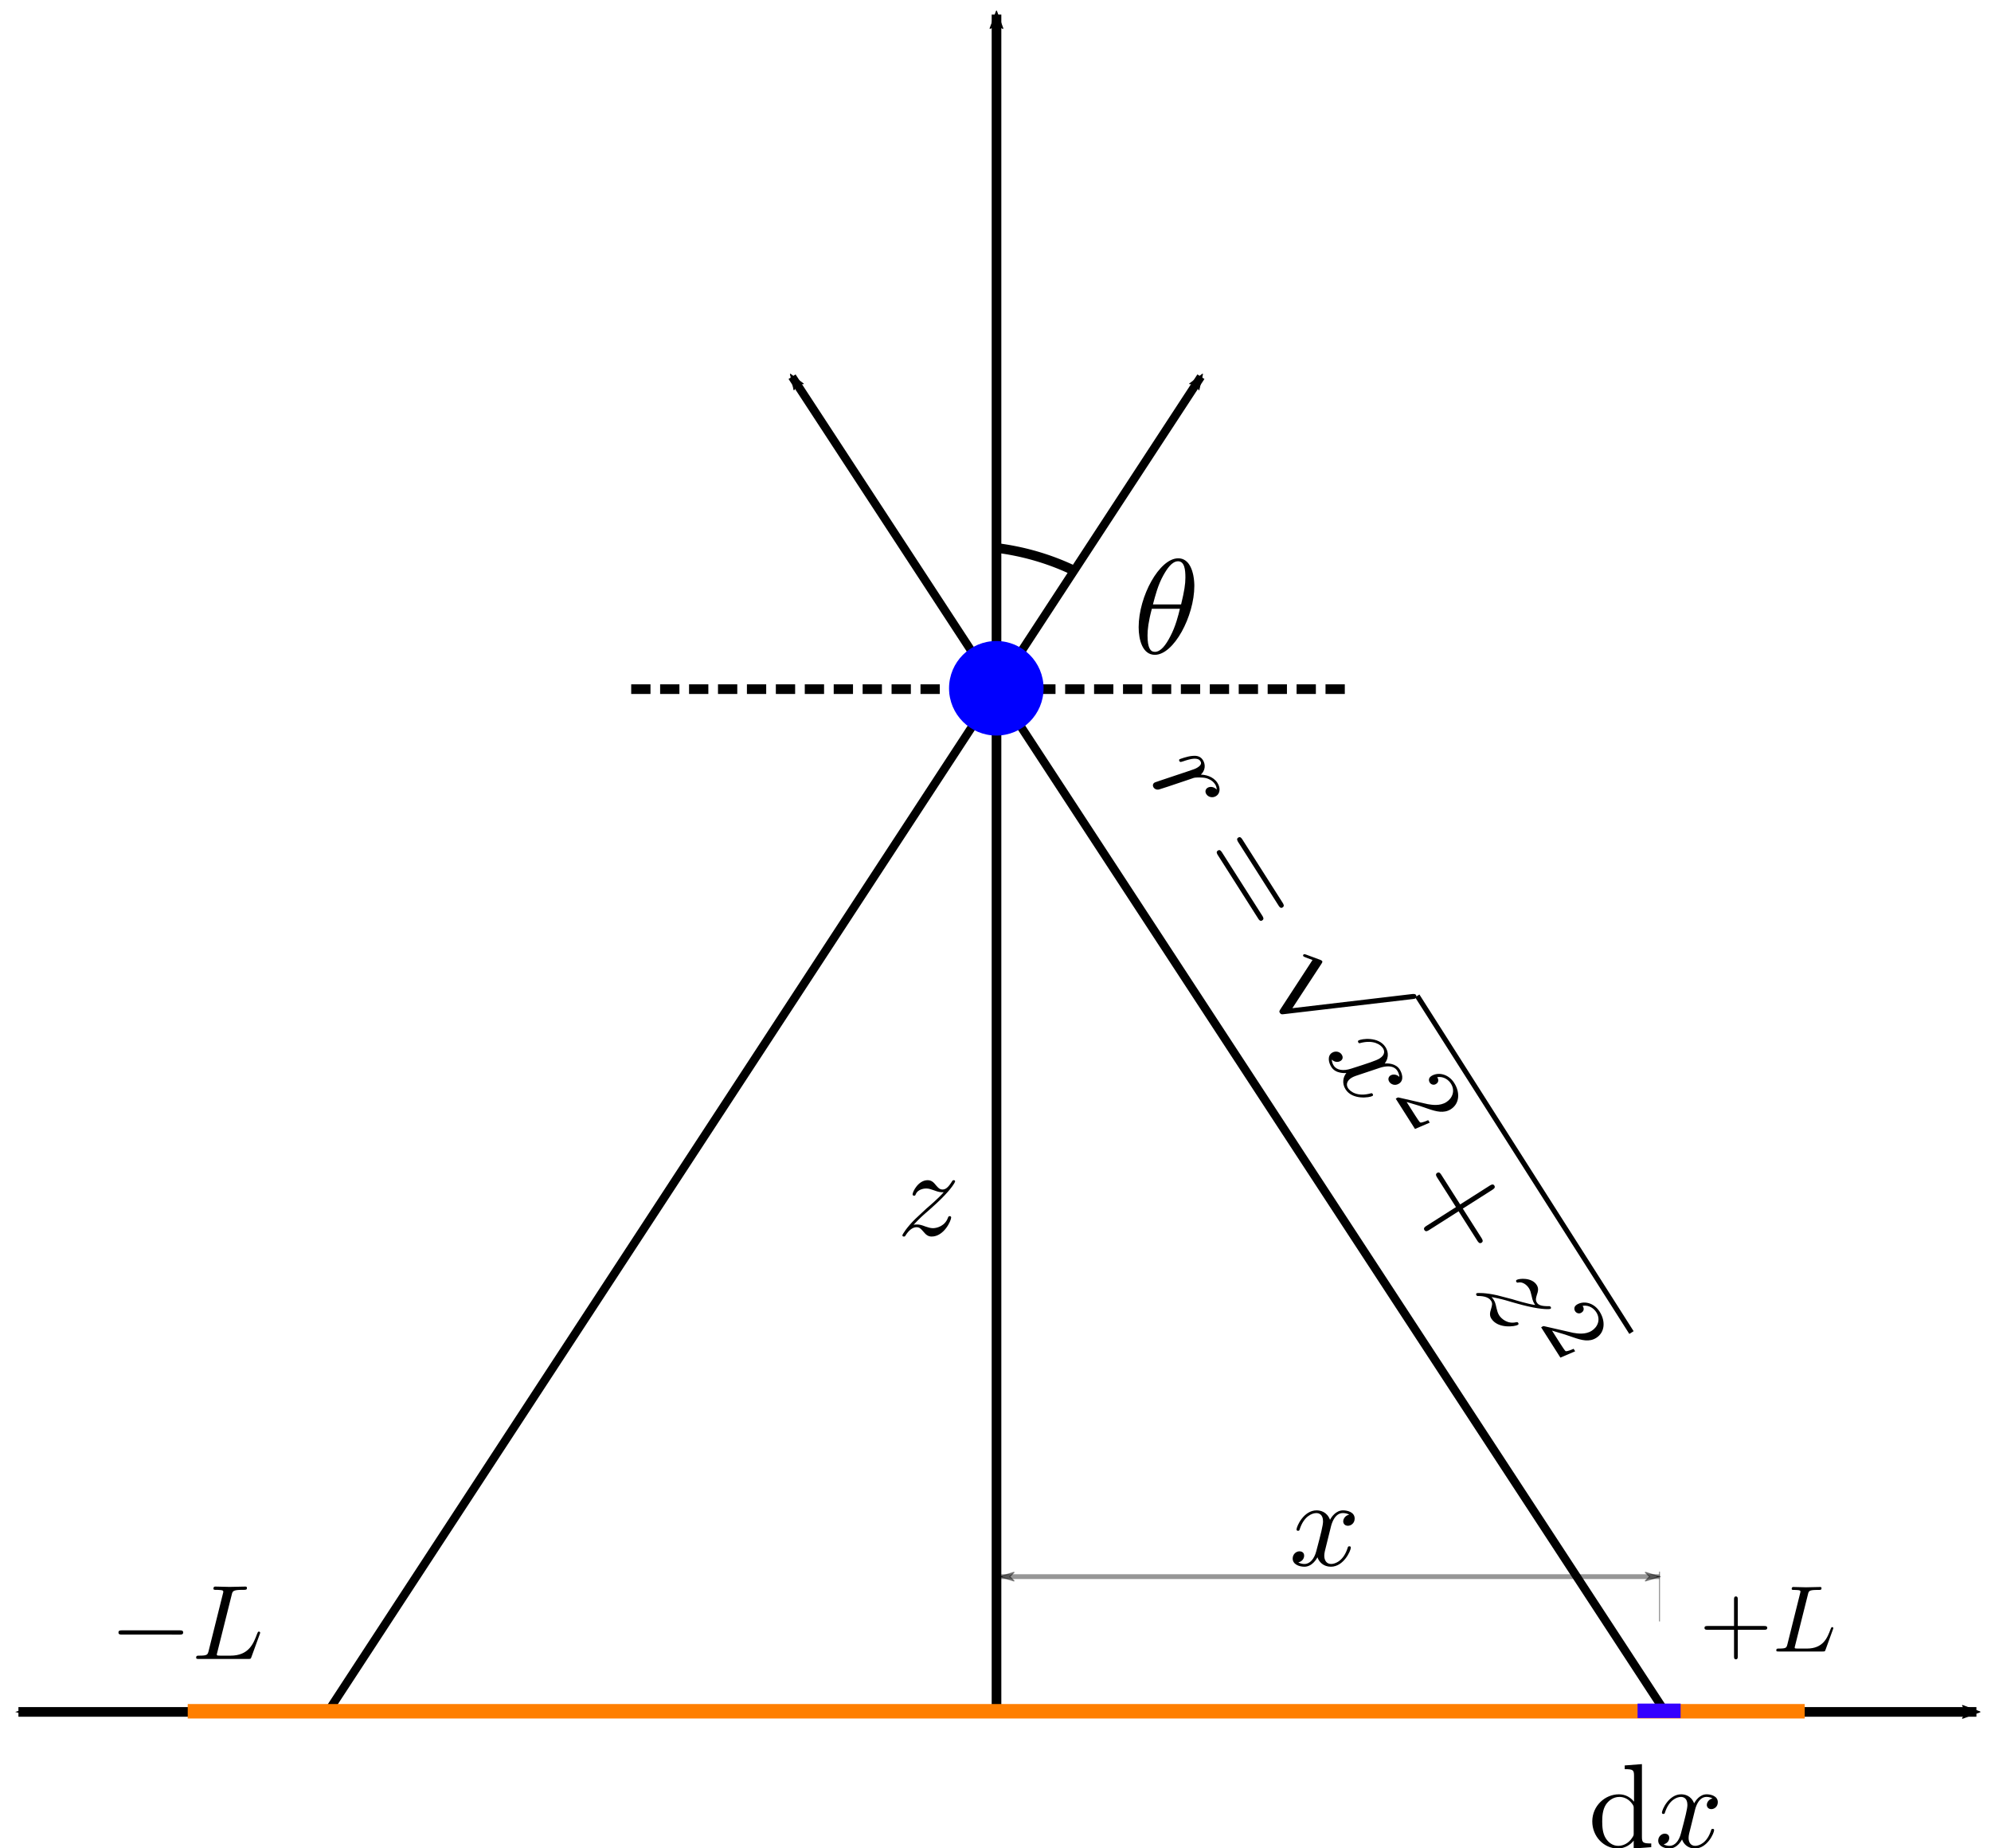 <?xml version="1.0" encoding="UTF-8" standalone="no"?>
<!-- Created with Inkscape (http://www.inkscape.org/) -->

<svg
   xmlns:dc="http://purl.org/dc/elements/1.1/"
   xmlns:cc="http://creativecommons.org/ns#"
   xmlns:rdf="http://www.w3.org/1999/02/22-rdf-syntax-ns#"
   xmlns:svg="http://www.w3.org/2000/svg"
   xmlns="http://www.w3.org/2000/svg"
   xmlns:sodipodi="http://sodipodi.sourceforge.net/DTD/sodipodi-0.dtd"
   xmlns:inkscape="http://www.inkscape.org/namespaces/inkscape"
   width="116.537mm"
   height="108.158mm"
   viewBox="0 0 412.925 383.239"
   id="svg2"
   version="1.1"
   inkscape:version="0.91 r13725"
   sodipodi:docname="integ-trigono.svg">
  <sodipodi:namedview
     id="base"
     pagecolor="#ffffff"
     bordercolor="#666666"
     borderopacity="1.0"
     inkscape:pageopacity="0.0"
     inkscape:pageshadow="2"
     inkscape:zoom="0.98994949"
     inkscape:cx="-34.409852"
     inkscape:cy="121.55562"
     inkscape:document-units="px"
     inkscape:current-layer="layer1"
     showgrid="false"
     inkscape:window-width="1600"
     inkscape:window-height="837"
     inkscape:window-x="0"
     inkscape:window-y="30"
     inkscape:window-maximized="1"
     fit-margin-top="0"
     fit-margin-left="0"
     fit-margin-right="0"
     fit-margin-bottom="0" />
  <defs
     id="defs4">
    <marker
       style="overflow:visible"
       id="DistanceEnd"
       refX="0"
       refY="0"
       orient="auto"
       inkscape:stockid="DistanceEnd"
       inkscape:isstock="true">
      <g
         id="g2301"
         style="fill:#000000;fill-opacity:0.412;stroke:#000000;stroke-opacity:0.412">
        <path
           style="fill:#000000;fill-opacity:0.412;stroke:#000000;stroke-width:1.15;stroke-linecap:square;stroke-opacity:0.412"
           d="M 0,0 -2,0"
           id="path2316"
           inkscape:connector-curvature="0" />
        <path
           style="fill:#000000;fill-opacity:0.412;fill-rule:evenodd;stroke:#000000;stroke-opacity:0.412"
           d="M 0,0 -13,4 -9,0 -13,-4 0,0 Z"
           id="path2312"
           inkscape:connector-curvature="0" />
        <path
           style="fill:#000000;fill-opacity:0.412;stroke:#000000;stroke-width:1;stroke-linecap:square;stroke-opacity:0.412"
           d="M 0,-4 0,40"
           id="path2314"
           inkscape:connector-curvature="0" />
      </g>
    </marker>
    <marker
       style="overflow:visible"
       id="DistanceStart"
       refX="0"
       refY="0"
       orient="auto"
       inkscape:stockid="DistanceStart"
       inkscape:isstock="true">
      <g
         id="g2300"
         style="fill:#000000;fill-opacity:0.412;stroke:#000000;stroke-opacity:0.412">
        <path
           style="fill:#000000;fill-opacity:0.412;stroke:#000000;stroke-width:1.15;stroke-linecap:square;stroke-opacity:0.412"
           d="M 0,0 2,0"
           id="path2306"
           inkscape:connector-curvature="0" />
        <path
           style="fill:#000000;fill-opacity:0.412;fill-rule:evenodd;stroke:#000000;stroke-opacity:0.412"
           d="M 0,0 13,4 9,0 13,-4 0,0 Z"
           id="path2302"
           inkscape:connector-curvature="0" />
        <path
           style="fill:#000000;fill-opacity:0.412;stroke:#000000;stroke-width:1;stroke-linecap:square;stroke-opacity:0.412"
           d="M 0,-4 0,40"
           id="path2304"
           inkscape:connector-curvature="0" />
      </g>
    </marker>
    <marker
       inkscape:isstock="true"
       style="overflow:visible"
       id="marker4661"
       refX="0"
       refY="0"
       orient="auto"
       inkscape:stockid="Arrow2Mend">
      <path
         transform="scale(-0.6,-0.6)"
         d="M 8.719,4.034 -2.207,0.016 8.719,-4.002 c -1.745,2.372 -1.735,5.617 -6e-7,8.035 z"
         style="fill:#000000;fill-opacity:1;fill-rule:evenodd;stroke:#000000;stroke-width:0.625;stroke-linejoin:round;stroke-opacity:1"
         id="path4663"
         inkscape:connector-curvature="0" />
    </marker>
    <marker
       inkscape:isstock="true"
       style="overflow:visible"
       id="Arrow1Mstart"
       refX="0"
       refY="0"
       orient="auto"
       inkscape:stockid="Arrow1Mstart">
      <path
         transform="matrix(0.4,0,0,0.4,4,0)"
         style="fill:#000000;fill-opacity:1;fill-rule:evenodd;stroke:#000000;stroke-width:1pt;stroke-opacity:1"
         d="M 0,0 5,-5 -12.5,0 5,5 0,0 Z"
         id="path4383"
         inkscape:connector-curvature="0" />
    </marker>
    <marker
       inkscape:isstock="true"
       style="overflow:visible"
       id="Arrow2Mend"
       refX="0"
       refY="0"
       orient="auto"
       inkscape:stockid="Arrow2Mend">
      <path
         transform="scale(-0.6,-0.6)"
         d="M 8.719,4.034 -2.207,0.016 8.719,-4.002 c -1.745,2.372 -1.735,5.617 -6e-7,8.035 z"
         style="fill:#000000;fill-opacity:1;fill-rule:evenodd;stroke:#000000;stroke-width:0.625;stroke-linejoin:round;stroke-opacity:1"
         id="path4404"
         inkscape:connector-curvature="0" />
    </marker>
    <marker
       inkscape:isstock="true"
       style="overflow:visible"
       id="Arrow2Mend-9"
       refX="0"
       refY="0"
       orient="auto"
       inkscape:stockid="Arrow2Mend">
      <path
         transform="scale(-0.6,-0.6)"
         d="M 8.719,4.034 -2.207,0.016 8.719,-4.002 c -1.745,2.372 -1.735,5.617 -6e-7,8.035 z"
         style="fill:#000000;fill-opacity:1;fill-rule:evenodd;stroke:#000000;stroke-width:0.625;stroke-linejoin:round;stroke-opacity:1"
         id="path4404-1"
         inkscape:connector-curvature="0" />
    </marker>
    <marker
       inkscape:isstock="true"
       style="overflow:visible"
       id="Arrow2Mend-9-7"
       refX="0"
       refY="0"
       orient="auto"
       inkscape:stockid="Arrow2Mend">
      <path
         transform="scale(-0.6,-0.6)"
         d="M 8.719,4.034 -2.207,0.016 8.719,-4.002 c -1.745,2.372 -1.735,5.617 -6e-7,8.035 z"
         style="fill:#000000;fill-opacity:1;fill-rule:evenodd;stroke:#000000;stroke-width:0.625;stroke-linejoin:round;stroke-opacity:1"
         id="path4404-1-0"
         inkscape:connector-curvature="0" />
    </marker>
  </defs>
  <g
     transform="translate(316.074,-127.257)"
     id="layer1"
     inkscape:groupmode="layer"
     inkscape:label="Layer 1">
    <path
       inkscape:connector-curvature="0"
       id="path4138"
       d="m 222.143,558.076 280.714,0 0,-205.714 z"
       style="fill:none;fill-rule:evenodd;stroke:#000000;stroke-width:2;stroke-linecap:butt;stroke-linejoin:miter;stroke-miterlimit:4;stroke-dasharray:none;stroke-opacity:1" />
    <path
       d="m 274.523,520.24 a 108.591,108.591 0 0 1 12.027,37.803"
       sodipodi:open="true"
       sodipodi:end="6.1588556"
       sodipodi:start="5.79148"
       sodipodi:ry="108.5914"
       sodipodi:rx="108.5914"
       sodipodi:cy="571.50928"
       sodipodi:cx="178.797"
       sodipodi:type="arc"
       id="path4140"
       style="opacity:1;fill:none;fill-opacity:1;fill-rule:evenodd;stroke:#000000;stroke-width:2;stroke-miterlimit:4;stroke-dasharray:none;stroke-dashoffset:0;stroke-opacity:1" />
    <g
       transform="matrix(0.8,0,0,0.8,66.159,255.48)"
       id="g4149">
      <g
         style="font-style:normal;font-variant:normal;font-weight:normal;font-stretch:normal;letter-spacing:normal;word-spacing:normal;text-anchor:start;fill:none;fill-opacity:1;fill-rule:evenodd;stroke:#000000;stroke-linecap:butt;stroke-linejoin:miter;stroke-miterlimit:10.433;stroke-dasharray:none;stroke-dashoffset:0;stroke-opacity:1"
         word-spacing="normal"
         letter-spacing="normal"
         font-size-adjust="none"
         font-stretch="normal"
         font-weight="normal"
         font-variant="normal"
         font-style="normal"
         stroke-miterlimit="10.433"
         xml:space="preserve"
         transform="matrix(1.063,0,0,-1.063,-186.024,789.272)"
         id="content"><path
           style="fill:#000000;stroke-width:0"
           inkscape:connector-curvature="0"
           id="path4152"
           d="m 478.19,431.11 0,0.31 -0.01,0.34 -0.02,0.36 -0.02,0.37 -0.03,0.39 -0.04,0.39 -0.04,0.41 -0.06,0.41 -0.07,0.42 -0.07,0.43 -0.09,0.42 -0.1,0.43 -0.12,0.42 -0.12,0.42 -0.14,0.41 -0.16,0.41 -0.17,0.4 -0.18,0.38 -0.2,0.37 -0.22,0.36 -0.23,0.34 -0.25,0.32 -0.28,0.3 -0.29,0.27 -0.31,0.25 -0.16,0.12 -0.17,0.1 -0.17,0.1 -0.18,0.1 -0.18,0.08 -0.19,0.08 -0.19,0.07 -0.2,0.06 -0.21,0.05 -0.21,0.05 -0.22,0.03 -0.22,0.02 -0.23,0.02 -0.23,0 -0.05,-1.09 c 2.44,0 2.73,-3.19 2.73,-6.03 0,-2.44 -0.39,-4.99 -1.59,-9.92 l -10.41,0 c 0.85,3.2 1.85,7.18 3.83,10.72 1.36,2.43 3.19,5.23 5.44,5.23 l 0.05,1.09 c -6.92,0 -14.6,-14.04 -14.6,-25.45 0,-4.69 1.44,-10.22 5.99,-10.22 l 0,1.1 c -1.66,0 -2.71,1.45 -2.71,6.07 0,2.1 0.3,4.99 1.6,9.86 l 10.37,0 c -0.54,-2.28 -1.59,-6.51 -3.5,-10.11 -1.73,-3.39 -3.62,-5.82 -5.76,-5.82 l 0,-1.1 c 7.01,0 14.59,14.3 14.59,25.46 z" /></g>    </g>
    <g
       transform="matrix(0.809,0,0,0.809,-13.206,151.49)"
       id="g4238">
      <g
         style="font-style:normal;font-variant:normal;font-weight:normal;font-stretch:normal;letter-spacing:normal;word-spacing:normal;text-anchor:start;fill:none;fill-opacity:1;fill-rule:evenodd;stroke:#000000;stroke-linecap:butt;stroke-linejoin:miter;stroke-miterlimit:10.433;stroke-dasharray:none;stroke-dashoffset:0;stroke-opacity:1"
         id="g4240"
         transform="matrix(1.063,0,0,-1.063,-186.024,789.272)"
         xml:space="preserve"
         stroke-miterlimit="10.433"
         font-style="normal"
         font-variant="normal"
         font-weight="normal"
         font-stretch="normal"
         font-size-adjust="none"
         letter-spacing="normal"
         word-spacing="normal"><path
           style="fill:#000000;stroke-width:0"
           inkscape:connector-curvature="0"
           d="m 474.89,405.12 -8.76,19.38 c -0.34,0.8 -0.59,0.8 -0.75,0.8 -0.05,0 -0.3,0 -0.84,-0.39 l -4.74,-3.6 c -0.64,-0.5 -0.64,-0.64 -0.64,-0.79 0,-0.25 0.14,-0.55 0.5,-0.55 0.3,0 1.14,0.7 1.69,1.09 0.29,0.25 1.04,0.8 1.59,1.21 l 9.81,-21.58 c 0.36,-0.8 0.61,-0.8 1.05,-0.8 0.75,0 0.91,0.3 1.25,1 l 22.63,46.83 c 0.34,0.7 0.34,0.89 0.34,1 0,0.5 -0.41,1 -1,1 -0.39,0 -0.75,-0.25 -1.14,-1.05 z"
           id="path4242" /><polyline
           style="fill:#000000;fill-rule:nonzero;stroke-width:0"
           points="497,448 633.68,448 633.68,450.04 497,450.04 "
           id="polyline4244" /><path
           style="fill:#000000;stroke-width:0"
           inkscape:connector-curvature="0"
           d="m 511.68,438.09 0,0.05 0,0.06 0,0.05 0,0.05 0,0.05 0,0.05 0,0.04 0,0.05 0,0.04 0,0.04 -0.01,0.04 0,0.04 0,0.04 0,0.03 0,0.04 -0.01,0.03 -0.01,0.07 0,0.06 -0.02,0.05 -0.01,0.05 -0.02,0.05 -0.02,0.04 -0.02,0.04 -0.02,0.03 -0.03,0.03 -0.03,0.03 -0.04,0.03 -0.04,0.02 -0.04,0.02 -0.03,0.01 -0.02,0.01 -0.03,0 -0.02,0.01 -0.03,0.01 -0.03,0 -0.03,0.01 -0.03,0 -0.04,0.01 -0.03,0 -0.04,0 -0.04,0.01 -0.03,0 -0.04,0 -0.05,0 -0.04,0 -0.04,0 -0.05,0.01 -0.05,0 -0.05,0 -0.05,0 -0.05,0 c -3.09,-3.19 -7.47,-3.19 -9.06,-3.19 l 0,-1.55 c 1,0 3.93,0 6.51,1.3 l 0,-25.81 c 0,-1.8 -0.14,-2.39 -4.62,-2.39 l -1.6,0 0,-1.55 c 1.75,0.16 6.08,0.16 8.07,0.16 2,0 6.32,0 8.07,-0.16 l 0,1.55 -1.59,0 c -4.48,0 -4.64,0.54 -4.64,2.39 z"
           id="path4246" /><path
           style="fill:#000000;stroke-width:0"
           inkscape:connector-curvature="0"
           d="m 553.41,417.65 13.91,0 c 0.68,0 1.64,0 1.64,1 0,1 -0.96,1 -1.64,1 l -13.91,0 0,13.96 c 0,0.68 0,1.64 -1,1.64 -0.98,0 -0.98,-0.96 -0.98,-1.64 l 0,-13.96 -13.96,0 c -0.7,0 -1.64,0 -1.64,-1 0,-1 0.94,-1 1.64,-1 l 13.96,0 0,-13.94 c 0,-0.7 0,-1.65 0.98,-1.65 1,0 1,0.95 1,1.65 z"
           id="path4248" /><path
           style="fill:#000000;stroke-width:0"
           inkscape:connector-curvature="0"
           d="m 599.48,421.25 0.03,0.13 0.03,0.15 0.04,0.16 0.05,0.18 0.05,0.19 0.06,0.21 0.07,0.22 0.07,0.22 0.08,0.23 0.09,0.24 0.09,0.25 0.11,0.24 0.11,0.25 0.12,0.25 0.13,0.25 0.13,0.25 0.15,0.24 0.16,0.24 0.16,0.23 0.18,0.22 0.19,0.22 0.2,0.2 0.21,0.19 0.22,0.18 0.23,0.16 0.24,0.14 0.13,0.07 0.13,0.06 0.13,0.05 0.14,0.05 0.14,0.05 0.14,0.04 0.15,0.03 0.15,0.03 0.15,0.02 0.15,0.02 0.16,0.01 0.16,0 c 0.25,0 1.44,0 2.49,-0.64 -1.39,-0.25 -2.39,-1.5 -2.39,-2.69 0,-0.79 0.54,-1.75 1.89,-1.75 1.09,0 2.69,0.89 2.69,2.89 0,2.6 -2.94,3.28 -4.63,3.28 -2.89,0 -4.64,-2.64 -5.23,-3.78 -1.25,3.28 -3.94,3.78 -5.38,3.78 -5.19,0 -8.03,-6.42 -8.03,-7.67 0,-0.5 0.5,-0.5 0.61,-0.5 0.39,0 0.55,0.11 0.64,0.55 1.69,5.28 4.98,6.53 6.67,6.53 0.96,0 2.69,-0.44 2.69,-3.33 0,-1.54 -0.84,-4.89 -2.69,-11.86 -0.79,-3.09 -2.53,-5.18 -4.73,-5.18 -0.3,0 -1.44,0 -2.49,0.65 1.25,0.24 2.35,1.28 2.35,2.69 0,1.34 -1.1,1.73 -1.85,1.73 -1.5,0 -2.75,-1.29 -2.75,-2.89 0,-2.28 2.5,-3.28 4.69,-3.28 3.3,0 5.08,3.49 5.24,3.78 0.59,-1.84 2.39,-3.78 5.37,-3.78 5.14,0 7.98,6.42 7.98,7.67 0,0.5 -0.45,0.5 -0.6,0.5 -0.44,0 -0.55,-0.2 -0.65,-0.54 -1.64,-5.33 -5.03,-6.53 -6.62,-6.53 -1.95,0 -2.75,1.59 -2.75,3.29 0,1.1 0.3,2.19 0.86,4.38 z"
           id="path4250" /><path
           style="fill:#000000;stroke-width:0"
           inkscape:connector-curvature="0"
           d="m 628.88,426.95 -1.19,0 c -0.1,-0.77 -0.46,-2.83 -0.91,-3.18 -0.26,-0.2 -2.95,-0.2 -3.44,-0.2 l -6.42,0 c 3.66,3.23 4.88,4.2 6.97,5.84 2.58,2.07 4.99,4.22 4.99,7.54 0,4.21 -3.69,6.79 -8.16,6.79 -4.31,0 -7.25,-3.03 -7.25,-6.23 0,-1.78 1.5,-1.96 1.86,-1.96 0.83,0 1.84,0.6 1.84,1.85 0,0.62 -0.25,1.84 -2.06,1.84 1.08,2.47 3.45,3.24 5.09,3.24 3.49,0 5.3,-2.71 5.3,-5.53 0,-3.04 -2.16,-5.44 -3.28,-6.69 l -8.39,-8.3 c -0.36,-0.31 -0.36,-0.39 -0.36,-1.36 l 14.36,0 z"
           id="path4252" /></g>    </g>
    <g
       transform="matrix(0.809,0,0,0.809,262.193,190.155)"
       id="g4238-3">
      <g
         style="font-style:normal;font-variant:normal;font-weight:normal;font-stretch:normal;letter-spacing:normal;word-spacing:normal;text-anchor:start;fill:none;fill-opacity:1;fill-rule:evenodd;stroke:#000000;stroke-linecap:butt;stroke-linejoin:miter;stroke-miterlimit:10.433;stroke-dasharray:none;stroke-dashoffset:0;stroke-opacity:1"
         id="g4240-6"
         transform="matrix(1.063,0,0,-1.063,-186.024,789.272)"
         xml:space="preserve"
         stroke-miterlimit="10.433"
         font-style="normal"
         font-variant="normal"
         font-weight="normal"
         font-stretch="normal"
         font-size-adjust="none"
         letter-spacing="normal"
         word-spacing="normal"><path
           style="fill:#000000;stroke-width:0"
           inkscape:connector-curvature="0"
           d="m 310.707,301.758 0,0.05 0,0.06 0,0.05 0,0.05 0,0.05 0,0.05 0,0.04 0,0.05 0,0.04 0,0.04 -0.01,0.04 0,0.04 0,0.04 0,0.03 0,0.04 -0.01,0.03 -0.01,0.07 0,0.06 -0.02,0.05 -0.01,0.05 -0.02,0.05 -0.02,0.04 -0.02,0.04 -0.02,0.03 -0.03,0.03 -0.03,0.03 -0.04,0.03 -0.04,0.02 -0.04,0.02 -0.03,0.01 -0.02,0.01 -0.03,0 -0.02,0.01 -0.03,0.01 -0.03,0 -0.03,0.01 -0.03,0 -0.04,0.01 -0.03,0 -0.04,0 -0.04,0.01 -0.03,0 -0.04,0 -0.05,0 -0.04,0 -0.04,0 -0.05,0.01 -0.05,0 -0.05,0 -0.05,0 -0.05,0 c -3.09,-3.19 -7.47,-3.19 -9.06,-3.19 l 0,-1.55 c 1,0 3.93,0 6.51,1.3 l 0,-25.81 c 0,-1.8 -0.14,-2.39 -4.62,-2.39 l -1.6,0 0,-1.55 c 1.75,0.16 6.08,0.16 8.07,0.16 2,0 6.32,0 8.07,-0.16 l 0,1.55 -1.59,0 c -4.48,0 -4.64,0.54 -4.64,2.39 z"
           id="path4246-3" /><path
           style="fill:#000000;stroke-width:0"
           inkscape:connector-curvature="0"
           d="m 486.653,437.704 0.03,0.13 0.03,0.15 0.04,0.16 0.05,0.18 0.05,0.19 0.06,0.21 0.07,0.22 0.07,0.22 0.08,0.23 0.09,0.24 0.09,0.25 0.11,0.24 0.11,0.25 0.12,0.25 0.13,0.25 0.13,0.25 0.15,0.24 0.16,0.24 0.16,0.23 0.18,0.22 0.19,0.22 0.2,0.2 0.21,0.19 0.22,0.18 0.23,0.16 0.24,0.14 0.13,0.07 0.13,0.06 0.13,0.05 0.14,0.05 0.14,0.05 0.14,0.04 0.15,0.03 0.15,0.03 0.15,0.02 0.15,0.02 0.16,0.01 0.16,0 c 0.25,0 1.44,0 2.49,-0.64 -1.39,-0.25 -2.39,-1.5 -2.39,-2.69 0,-0.79 0.54,-1.75 1.89,-1.75 1.09,0 2.69,0.89 2.69,2.89 0,2.6 -2.94,3.28 -4.63,3.28 -2.89,0 -4.64,-2.64 -5.23,-3.78 -1.25,3.28 -3.94,3.78 -5.38,3.78 -5.19,0 -8.03,-6.42 -8.03,-7.67 0,-0.5 0.5,-0.5 0.61,-0.5 0.39,0 0.55,0.11 0.64,0.55 1.69,5.28 4.98,6.53 6.67,6.53 0.96,0 2.69,-0.44 2.69,-3.33 0,-1.54 -0.84,-4.89 -2.69,-11.86 -0.79,-3.09 -2.53,-5.18 -4.73,-5.18 -0.3,0 -1.44,0 -2.49,0.65 1.25,0.24 2.35,1.28 2.35,2.69 0,1.34 -1.1,1.73 -1.85,1.73 -1.5,0 -2.75,-1.29 -2.75,-2.89 0,-2.28 2.5,-3.28 4.69,-3.28 3.3,0 5.08,3.49 5.24,3.78 0.59,-1.84 2.39,-3.78 5.37,-3.78 5.14,0 7.98,6.42 7.98,7.67 0,0.5 -0.45,0.5 -0.6,0.5 -0.44,0 -0.55,-0.2 -0.65,-0.54 -1.64,-5.33 -5.03,-6.53 -6.62,-6.53 -1.95,0 -2.75,1.59 -2.75,3.29 0,1.1 0.3,2.19 0.86,4.38 z"
           id="path4250-6" /></g>    </g>
    <path
       inkscape:connector-curvature="0"
       id="path4369"
       d="m -312.254,482.235 406.081,0"
       style="fill:none;fill-rule:evenodd;stroke:#000000;stroke-width:2;stroke-linecap:butt;stroke-linejoin:miter;stroke-miterlimit:4;stroke-dasharray:none;stroke-opacity:1;marker-start:url(#Arrow1Mstart);marker-end:url(#marker4661)" />
    <path
       inkscape:connector-curvature="0"
       id="path4371"
       d="m -109.403,482.824 0,-352.543"
       style="fill:none;fill-rule:evenodd;stroke:#000000;stroke-width:2;stroke-linecap:butt;stroke-linejoin:miter;stroke-miterlimit:4;stroke-dasharray:none;stroke-opacity:1;marker-end:url(#Arrow2Mend)" />
    <path
       inkscape:connector-curvature="0"
       id="path4371-2"
       d="M -248.29,482.539 -67.01,205.369"
       style="fill:none;fill-rule:evenodd;stroke:#000000;stroke-width:1.742;stroke-linecap:butt;stroke-linejoin:miter;stroke-miterlimit:4;stroke-dasharray:none;stroke-opacity:1;marker-end:url(#Arrow2Mend-9)" />
    <path
       inkscape:connector-curvature="0"
       id="path4371-2-9"
       d="M 29.476,482.539 -151.804,205.369"
       style="fill:none;fill-rule:evenodd;stroke:#000000;stroke-width:1.742;stroke-linecap:butt;stroke-linejoin:miter;stroke-miterlimit:4;stroke-dasharray:none;stroke-opacity:1;marker-end:url(#Arrow2Mend-9-7)" />
    <g
       id="g8203"
       transform="matrix(1.474,0,0,1.474,-196.283,183.808)">
      <path
         style="font-style:normal;font-variant:normal;font-weight:normal;font-stretch:normal;letter-spacing:normal;word-spacing:normal;text-anchor:start;fill:#000000;fill-opacity:1;fill-rule:evenodd;stroke:#000000;stroke-width:0;stroke-linecap:butt;stroke-linejoin:miter;stroke-miterlimit:10.433;stroke-dasharray:none;stroke-dashoffset:0;stroke-opacity:1"
         inkscape:connector-curvature="0"
         d="m 81.897,71.468 -0.025,0.007 -0.026,0.012 -0.025,0.007 -0.026,0.012 -0.055,0.018 -0.055,0.018 -0.053,0.021 -0.055,0.018 -0.055,0.018 -0.055,0.018 -0.026,0.012 -0.025,0.007 -0.025,0.007 -0.023,0.01 -0.025,0.007 -0.023,0.01 -0.02,0.008 -0.02,0.008 -0.02,0.008 -0.017,0.006 -0.017,0.006 -0.014,0.005 -0.014,0.005 -0.012,0.007 -0.009,0.006 -0.006,0.004 c -0.264,0.168 -0.268,0.462 -0.131,0.679 0.115,0.181 0.399,0.371 0.761,0.286 0.083,-0.007 2.412,-0.785 2.714,-0.893 0.56,-0.194 1.763,-0.58 2.221,-0.751 0.229,-0.058 1.188,-0.089 1.734,0.055 0.178,0.057 0.835,0.239 1.241,0.877 0.241,0.38 0.208,0.713 0.217,0.728 -0.353,-0.392 -0.92,-0.49 -1.299,-0.248 -0.234,0.149 -0.415,0.493 -0.162,0.89 0.255,0.4 0.855,0.597 1.389,0.258 0.519,-0.33 0.656,-1.084 0.179,-1.834 -0.613,-0.964 -1.745,-1.152 -2.338,-1.174 0.588,-0.536 0.722,-1.367 0.278,-2.064 -0.43,-0.676 -1.181,-0.594 -1.532,-0.562 -0.675,0.059 -1.681,0.428 -1.729,0.458 -0.148,0.094 -0.054,0.243 -0.033,0.275 0.094,0.148 0.123,0.147 0.502,0.03 1.205,-0.417 2.102,-0.571 2.442,-0.037 0.158,0.249 0.177,0.533 -0.384,0.89 -0.311,0.198 -0.508,0.256 -1.393,0.553 z"
         id="path6843" />
      <path
         style="font-style:normal;font-variant:normal;font-weight:normal;font-stretch:normal;letter-spacing:normal;word-spacing:normal;text-anchor:start;fill:#000000;fill-opacity:1;fill-rule:evenodd;stroke:#000000;stroke-width:0;stroke-linecap:butt;stroke-linejoin:miter;stroke-miterlimit:10.433;stroke-dasharray:none;stroke-dashoffset:0;stroke-opacity:1"
         inkscape:connector-curvature="0"
         d="m 98.593,88.97 0.026,0.042 0.028,0.044 0.026,0.042 0.016,0.019 0.015,0.024 0.016,0.019 0.016,0.019 0.016,0.019 0.016,0.019 0.016,0.019 0.017,0.014 0.019,0.017 0.017,0.014 0.017,0.014 0.02,0.012 0.02,0.012 0.021,0.007 0.018,0.009 0.024,0.005 0.019,0.004 0.022,0.002 0.013,2.73e-4 0.013,2.73e-4 0.008,-8.07e-4 0.013,2.73e-4 0.011,-0.003 0.016,-0.002 0.011,-0.003 0.014,-0.005 0.011,-0.003 0.014,-0.005 0.012,-0.007 0.014,-0.005 0.012,-0.007 0.014,-0.005 0.012,-0.007 0.015,-0.009 c 0.297,-0.189 0.117,-0.47 -0.013,-0.675 l -5.628,-8.848 c -0.134,-0.211 -0.309,-0.486 -0.606,-0.298 -0.291,0.185 -0.115,0.461 0.026,0.683 z"
         id="path6845" />
      <path
         style="font-style:normal;font-variant:normal;font-weight:normal;font-stretch:normal;letter-spacing:normal;word-spacing:normal;text-anchor:start;fill:#000000;fill-opacity:1;fill-rule:evenodd;stroke:#000000;stroke-width:0;stroke-linecap:butt;stroke-linejoin:miter;stroke-miterlimit:10.433;stroke-dasharray:none;stroke-dashoffset:0;stroke-opacity:1"
         inkscape:connector-curvature="0"
         d="m 95.732,90.81 0.013,0.021 0.011,0.018 0.029,0.04 0.026,0.042 0.013,0.021 0.016,0.019 0.016,0.019 0.013,0.021 0.014,0.016 0.019,0.017 0.016,0.019 0.017,0.014 0.019,0.017 0.017,0.014 0.017,0.014 0.02,0.012 0.018,0.009 0.021,0.007 0.021,0.007 0.021,0.007 0.022,0.002 0.01,0.002 0.013,2.72e-4 0.01,0.002 0.013,2.73e-4 0.011,-0.003 0.013,2.73e-4 0.011,-0.003 0.013,2.73e-4 0.014,-0.005 0.011,-0.003 0.014,-0.005 0.014,-0.005 0.012,-0.007 0.014,-0.005 0.012,-0.007 0.014,-0.005 0.015,-0.009 0.012,-0.007 c 0.297,-0.189 0.117,-0.47 -0.022,-0.69 l -5.611,-8.822 c -0.141,-0.222 -0.317,-0.498 -0.613,-0.31 -0.297,0.189 -0.121,0.464 0.013,0.675 z"
         id="path6847" />
      <path
         style="font-style:normal;font-variant:normal;font-weight:normal;font-stretch:normal;letter-spacing:normal;word-spacing:normal;text-anchor:start;fill:#000000;fill-opacity:1;fill-rule:evenodd;stroke:#000000;stroke-width:0;stroke-linecap:butt;stroke-linejoin:miter;stroke-miterlimit:10.433;stroke-dasharray:none;stroke-dashoffset:0;stroke-opacity:1"
         inkscape:connector-curvature="0"
         d="m 100.572,103.462 4.095,-6.253 c 0.173,-0.252 0.126,-0.326 0.096,-0.373 -0.009,-0.015 -0.057,-0.089 -0.274,-0.176 l -1.961,-0.727 c -0.269,-0.095 -0.31,-0.069 -0.355,-0.041 -0.074,0.047 -0.137,0.145 -0.069,0.252 0.057,0.089 0.423,0.206 0.642,0.296 0.129,0.039 0.433,0.158 0.659,0.243 l -4.549,6.979 c -0.169,0.258 -0.122,0.332 -0.039,0.462 0.141,0.222 0.261,0.213 0.532,0.182 l 18.152,-2.125 c 0.274,-0.028 0.33,-0.064 0.363,-0.085 0.148,-0.094 0.219,-0.31 0.108,-0.485 -0.073,-0.116 -0.216,-0.175 -0.526,-0.14 z"
         id="path6849" />
      <polyline
         style="font-style:normal;font-variant:normal;font-weight:normal;font-stretch:normal;letter-spacing:normal;word-spacing:normal;text-anchor:start;fill:#000000;fill-opacity:1;fill-rule:nonzero;stroke:#000000;stroke-width:0;stroke-linecap:butt;stroke-linejoin:miter;stroke-miterlimit:10.433;stroke-dasharray:none;stroke-dashoffset:0;stroke-opacity:1"
         points="587,448 746.48,448 746.48,450.04 587,450.04 "
         id="polyline6851"
         transform="matrix(0.189,0.297,0.297,-0.189,-126.16,12.255)" />
      <path
         style="font-style:normal;font-variant:normal;font-weight:normal;font-stretch:normal;letter-spacing:normal;word-spacing:normal;text-anchor:start;fill:#000000;fill-opacity:1;fill-rule:evenodd;stroke:#000000;stroke-width:0;stroke-linecap:butt;stroke-linejoin:miter;stroke-miterlimit:10.433;stroke-dasharray:none;stroke-dashoffset:0;stroke-opacity:1"
         inkscape:connector-curvature="0"
         d="m 112.67,111.922 0.044,-0.016 0.05,-0.019 0.057,-0.015 0.061,-0.022 0.068,-0.018 0.074,-0.022 0.076,-0.024 0.078,-0.021 0.083,-0.02 0.088,-0.019 0.093,-0.018 0.09,-0.016 0.095,-0.015 0.097,-0.012 0.099,-0.009 0.101,-0.006 0.098,-0.004 0.101,0.002 0.1,0.007 0.097,0.009 0.101,0.015 0.097,0.022 0.096,0.026 0.095,0.031 0.091,0.038 0.089,0.048 0.043,0.022 0.042,0.027 0.041,0.032 0.039,0.029 0.041,0.032 0.038,0.034 0.037,0.039 0.037,0.039 0.034,0.041 0.036,0.044 0.031,0.043 0.032,0.05 c 0.047,0.074 0.27,0.424 0.278,0.856 -0.336,-0.365 -0.896,-0.426 -1.248,-0.201 -0.234,0.149 -0.415,0.493 -0.162,0.89 0.206,0.323 0.771,0.63 1.364,0.253 0.771,-0.49 0.418,-1.49 0.099,-1.992 -0.545,-0.857 -1.658,-0.878 -2.107,-0.838 0.737,-0.989 0.378,-1.881 0.106,-2.308 -0.977,-1.536 -3.418,-1.17 -3.789,-0.935 -0.148,0.094 -0.054,0.243 -0.033,0.275 0.074,0.116 0.136,0.142 0.284,0.086 1.884,-0.495 2.877,0.248 3.194,0.746 0.181,0.285 0.377,0.881 -0.48,1.426 -0.457,0.29 -1.608,0.673 -4.024,1.439 -1.065,0.348 -2.013,0.227 -2.428,-0.426 -0.057,-0.089 -0.272,-0.427 -0.275,-0.858 0.307,0.325 0.821,0.452 1.239,0.187 0.397,-0.253 0.307,-0.649 0.166,-0.872 -0.283,-0.445 -0.901,-0.572 -1.376,-0.27 -0.676,0.43 -0.501,1.36 -0.09,2.006 0.622,0.979 1.993,0.848 2.109,0.841 -0.434,0.522 -0.67,1.422 -0.108,2.305 0.969,1.524 3.411,1.158 3.781,0.923 0.148,-0.094 0.061,-0.231 0.033,-0.275 -0.083,-0.13 -0.163,-0.125 -0.281,-0.088 -1.89,0.519 -2.885,-0.26 -3.187,-0.734 -0.368,-0.578 -0.047,-1.115 0.457,-1.436 0.326,-0.207 0.706,-0.324 1.461,-0.571 z"
         id="path6853" />
      <path
         style="font-style:normal;font-variant:normal;font-weight:normal;font-stretch:normal;letter-spacing:normal;word-spacing:normal;text-anchor:start;fill:#000000;fill-opacity:1;fill-rule:evenodd;stroke:#000000;stroke-width:0;stroke-linecap:butt;stroke-linejoin:miter;stroke-miterlimit:10.433;stroke-dasharray:none;stroke-dashoffset:0;stroke-opacity:1"
         inkscape:connector-curvature="0"
         d="m 119.903,119.562 -0.223,-0.35 c -0.247,0.116 -0.926,0.397 -1.115,0.33 -0.11,-0.042 -0.616,-0.837 -0.708,-0.982 l -1.211,-1.904 c 1.648,0.476 2.164,0.652 3.046,0.965 1.1,0.375 2.191,0.681 3.175,0.055 1.248,-0.794 1.319,-2.372 0.476,-3.697 -0.813,-1.278 -2.266,-1.578 -3.215,-0.975 -0.528,0.336 -0.298,0.814 -0.23,0.921 0.157,0.246 0.525,0.432 0.896,0.197 0.184,-0.117 0.498,-0.421 0.157,-0.958 0.936,-0.146 1.611,0.412 1.921,0.898 0.658,1.035 0.196,2.083 -0.64,2.615 -0.901,0.573 -2.02,0.385 -2.602,0.289 l -4.043,-0.922 c -0.16,-0.048 -0.184,-0.033 -0.471,0.15 l 2.708,4.258 z"
         id="path6855" />
      <path
         style="font-style:normal;font-variant:normal;font-weight:normal;font-stretch:normal;letter-spacing:normal;word-spacing:normal;text-anchor:start;fill:#000000;fill-opacity:1;fill-rule:evenodd;stroke:#000000;stroke-width:0;stroke-linecap:butt;stroke-linejoin:miter;stroke-miterlimit:10.433;stroke-dasharray:none;stroke-dashoffset:0;stroke-opacity:1"
         inkscape:connector-curvature="0"
         d="m 123.961,132.033 2.623,4.125 c 0.13,0.205 0.309,0.486 0.606,0.298 0.297,-0.189 0.117,-0.47 -0.013,-0.675 l -2.623,-4.125 4.139,-2.633 c 0.202,-0.128 0.486,-0.309 0.298,-0.606 -0.185,-0.291 -0.469,-0.11 -0.671,0.019 l -4.139,2.633 -2.631,-4.137 c -0.134,-0.211 -0.309,-0.486 -0.606,-0.298 -0.297,0.189 -0.121,0.464 0.013,0.675 l 2.631,4.137 -4.134,2.629 c -0.208,0.132 -0.489,0.311 -0.304,0.602 0.189,0.297 0.47,0.117 0.678,-0.015 z"
         id="path6857" />
      <path
         style="font-style:normal;font-variant:normal;font-weight:normal;font-stretch:normal;letter-spacing:normal;word-spacing:normal;text-anchor:start;fill:#000000;fill-opacity:1;fill-rule:evenodd;stroke:#000000;stroke-width:0;stroke-linecap:butt;stroke-linejoin:miter;stroke-miterlimit:10.433;stroke-dasharray:none;stroke-dashoffset:0;stroke-opacity:1"
         inkscape:connector-curvature="0"
         d="m 128.593,144.101 0.127,0.023 0.119,0.024 0.119,0.024 0.113,0.02 0.112,0.025 0.105,0.021 0.105,0.021 0.102,0.023 0.097,0.022 0.094,0.024 0.092,0.021 0.092,0.021 0.084,0.021 0.087,0.019 0.164,0.042 0.161,0.043 0.151,0.041 0.148,0.043 0.146,0.04 0.289,0.087 0.148,0.043 0.145,0.045 c 0.015,-0.009 1.379,0.406 2.25,0.597 2.27,0.53 3.184,0.403 3.237,0.369 0.148,-0.094 0.063,-0.228 0.046,-0.254 -0.066,-0.104 -0.121,-0.131 -0.302,-0.121 -0.99,0.009 -1.425,-0.152 -1.651,-0.507 -0.226,-0.356 -0.117,-0.675 -0.009,-1.056 0.169,-0.495 0.299,-0.931 -0.012,-1.421 -0.705,-1.109 -2.505,-0.914 -2.817,-0.716 -0.074,0.047 -0.134,0.143 -0.049,0.277 0.087,0.136 0.178,0.116 0.283,0.091 0.861,-0.152 1.421,0.695 1.495,0.811 0.198,0.311 0.27,0.661 0.37,1.073 0.155,0.735 0.259,0.898 0.502,1.28 -0.972,-0.127 -2.83,-0.691 -3.241,-0.82 l -2.084,-0.54 c -1.63,-0.375 -2.802,-0.359 -2.906,-0.293 -0.148,0.094 -0.054,0.243 -0.037,0.269 0.077,0.122 0.124,0.129 0.341,0.117 0.736,0.011 1.417,0.198 1.717,0.67 0.219,0.344 0.177,0.579 -0.015,1.213 -0.149,0.453 -0.219,0.868 0.053,1.295 0.932,1.465 3.354,1.128 3.751,0.875 0.074,-0.047 0.111,-0.154 0.035,-0.272 -0.085,-0.133 -0.188,-0.105 -0.325,-0.085 -1.176,0.273 -2.053,-0.498 -2.364,-0.987 -0.187,-0.294 -0.27,-0.615 -0.365,-0.992 -0.129,-0.622 -0.211,-0.882 -0.407,-1.19 -0.019,-0.03 -0.17,-0.267 -0.296,-0.374 z"
         id="path6859" />
      <path
         style="font-style:normal;font-variant:normal;font-weight:normal;font-stretch:normal;letter-spacing:normal;word-spacing:normal;text-anchor:start;fill:#000000;fill-opacity:1;fill-rule:evenodd;stroke:#000000;stroke-width:0;stroke-linecap:butt;stroke-linejoin:miter;stroke-miterlimit:10.433;stroke-dasharray:none;stroke-dashoffset:0;stroke-opacity:1"
         inkscape:connector-curvature="0"
         d="m 140.362,151.729 -0.223,-0.35 c -0.247,0.116 -0.926,0.397 -1.115,0.33 -0.11,-0.042 -0.616,-0.837 -0.708,-0.982 l -1.211,-1.904 c 1.648,0.476 2.166,0.655 3.046,0.965 1.1,0.375 2.191,0.681 3.175,0.055 1.248,-0.794 1.319,-2.372 0.476,-3.697 -0.813,-1.278 -2.266,-1.578 -3.215,-0.975 -0.528,0.336 -0.298,0.814 -0.23,0.921 0.157,0.246 0.525,0.432 0.896,0.197 0.184,-0.117 0.498,-0.421 0.157,-0.958 0.936,-0.146 1.611,0.412 1.921,0.898 0.658,1.035 0.196,2.083 -0.64,2.615 -0.901,0.573 -2.02,0.385 -2.602,0.289 l -4.043,-0.922 c -0.16,-0.048 -0.184,-0.033 -0.471,0.15 l 2.708,4.258 z"
         id="path6861" />
    </g>
    <path
       id="path6853-1"
       d="m -40.1,444.043 0.015,-0.067 0.015,-0.078 0.026,-0.083 0.021,-0.093 0.031,-0.099 0.031,-0.109 0.031,-0.114 0.036,-0.114 0.041,-0.119 0.047,-0.124 0.052,-0.13 0.052,-0.124 0.057,-0.13 0.062,-0.13 0.067,-0.13 0.072,-0.13 0.072,-0.124 0.083,-0.124 0.088,-0.119 0.088,-0.114 0.098,-0.114 0.104,-0.104 0.109,-0.099 0.114,-0.093 0.119,-0.083 0.13,-0.072 0.062,-0.036 0.067,-0.031 0.072,-0.026 0.067,-0.026 0.072,-0.026 0.072,-0.021 0.078,-0.015 0.078,-0.015 0.078,-0.01 0.083,-0.01 0.078,-0.006 0.088,0 c 0.13,0 0.741,0 1.285,0.332 -0.72,0.13 -1.238,0.777 -1.238,1.394 0,0.409 0.285,0.907 0.979,0.907 0.565,0 1.394,-0.461 1.394,-1.497 0,-1.347 -1.523,-1.699 -2.399,-1.699 -1.497,0 -2.404,1.368 -2.71,1.958 -0.648,-1.699 -2.041,-1.958 -2.787,-1.958 -2.684,0 -4.16,3.326 -4.16,3.974 0,0.259 0.259,0.259 0.316,0.259 0.202,0 0.285,-0.057 0.332,-0.285 0.876,-2.736 2.585,-3.383 3.456,-3.383 0.497,0 1.394,0.228 1.394,1.725 0,0.798 -0.435,2.534 -1.394,6.145 -0.409,1.601 -1.311,2.684 -2.451,2.684 -0.155,0 -0.746,0 -1.285,-0.337 0.648,-0.124 1.212,-0.663 1.212,-1.394 0,-0.694 -0.565,-0.896 -0.953,-0.896 -0.777,0 -1.425,0.668 -1.425,1.497 0,1.181 1.295,1.699 2.425,1.699 1.71,0 2.632,-1.808 2.715,-1.958 0.306,0.953 1.238,1.958 2.782,1.958 2.663,0 4.14,-3.326 4.14,-3.974 0,-0.259 -0.238,-0.259 -0.316,-0.259 -0.228,0 -0.285,0.104 -0.332,0.28 -0.85,2.761 -2.606,3.383 -3.435,3.383 -1.01,0 -1.425,-0.824 -1.425,-1.705 0,-0.57 0.155,-1.135 0.446,-2.269 z"
       inkscape:connector-curvature="0"
       style="font-style:normal;font-variant:normal;font-weight:normal;font-stretch:normal;letter-spacing:normal;word-spacing:normal;text-anchor:start;fill:#000000;fill-opacity:1;fill-rule:evenodd;stroke:#000000;stroke-width:0;stroke-linecap:butt;stroke-linejoin:miter;stroke-miterlimit:10.433;stroke-dasharray:none;stroke-dashoffset:0;stroke-opacity:1" />
    <path
       id="path6859-9"
       d="m -126.602,381.234 0.13,-0.14 0.124,-0.13 0.124,-0.13 0.114,-0.124 0.119,-0.119 0.109,-0.114 0.109,-0.114 0.109,-0.109 0.104,-0.104 0.104,-0.099 0.098,-0.099 0.098,-0.099 0.093,-0.088 0.093,-0.093 0.181,-0.171 0.181,-0.166 0.171,-0.155 0.171,-0.15 0.166,-0.15 0.337,-0.29 0.171,-0.15 0.171,-0.145 c 0,-0.026 1.596,-1.394 2.523,-2.326 2.456,-2.404 3.021,-3.642 3.021,-3.735 0,-0.259 -0.233,-0.259 -0.28,-0.259 -0.181,0 -0.259,0.047 -0.389,0.28 -0.772,1.238 -1.316,1.653 -1.938,1.653 -0.622,0 -0.933,-0.389 -1.321,-0.824 -0.482,-0.601 -0.922,-1.109 -1.777,-1.109 -1.938,0 -3.119,2.394 -3.119,2.938 0,0.13 0.072,0.28 0.306,0.28 0.238,0 0.285,-0.13 0.337,-0.28 0.492,-1.192 1.99,-1.218 2.192,-1.218 0.544,0 1.036,0.187 1.627,0.389 1.036,0.389 1.321,0.389 1.99,0.389 -0.927,1.109 -3.098,2.974 -3.585,3.383 l -2.321,2.166 c -1.756,1.73 -2.663,3.202 -2.663,3.383 0,0.259 0.259,0.259 0.306,0.259 0.212,0 0.259,-0.052 0.414,-0.332 0.596,-0.907 1.368,-1.606 2.192,-1.606 0.601,0 0.86,0.238 1.497,0.979 0.446,0.544 0.907,0.958 1.653,0.958 2.559,0 4.057,-3.28 4.057,-3.974 0,-0.13 -0.104,-0.259 -0.311,-0.259 -0.233,0 -0.28,0.15 -0.363,0.337 -0.591,1.679 -2.243,2.16 -3.098,2.16 -0.513,0 -0.979,-0.15 -1.523,-0.332 -0.876,-0.332 -1.264,-0.435 -1.803,-0.435 -0.052,0 -0.466,0 -0.699,0.072 z"
       inkscape:connector-curvature="0"
       style="font-style:normal;font-variant:normal;font-weight:normal;font-stretch:normal;letter-spacing:normal;word-spacing:normal;text-anchor:start;fill:#000000;fill-opacity:1;fill-rule:evenodd;stroke:#000000;stroke-width:0;stroke-linecap:butt;stroke-linejoin:miter;stroke-miterlimit:10.433;stroke-dasharray:none;stroke-dashoffset:0;stroke-opacity:1" />
    <path
       style="font-style:normal;font-variant:normal;font-weight:normal;font-stretch:normal;letter-spacing:normal;word-spacing:normal;text-anchor:start;fill:none;fill-opacity:1;fill-rule:evenodd;stroke:#ff7f00;stroke-width:3;stroke-linecap:butt;stroke-linejoin:miter;stroke-miterlimit:10.433;stroke-dasharray:none;stroke-dashoffset:0;stroke-opacity:1"
       d="m -277.141,482.102 335.357,0"
       id="path7527"
       inkscape:connector-curvature="0" />
    <path
       style="font-style:normal;font-variant:normal;font-weight:normal;font-stretch:normal;letter-spacing:normal;word-spacing:normal;text-anchor:start;fill:none;fill-opacity:1;fill-rule:evenodd;stroke:#3500ff;stroke-width:3;stroke-linecap:butt;stroke-linejoin:miter;stroke-miterlimit:10.433;stroke-dasharray:none;stroke-dashoffset:0;stroke-opacity:1"
       d="m 23.551,482.008 8.929,0"
       id="path7527-5"
       inkscape:connector-curvature="0" />
    <path
       inkscape:connector-curvature="0"
       id="path7237"
       d="m -185.166,270.158 149.755,0"
       style="fill:none;fill-rule:evenodd;stroke:#000000;stroke-width:2;stroke-linecap:butt;stroke-linejoin:miter;stroke-miterlimit:4;stroke-dasharray:4, 2;stroke-dashoffset:0;stroke-opacity:1" />
    <g
       style="font-style:normal;font-variant:normal;font-weight:normal;font-stretch:normal;letter-spacing:normal;word-spacing:normal;text-anchor:start;fill:none;fill-opacity:1;fill-rule:evenodd;stroke:#000000;stroke-linecap:butt;stroke-linejoin:miter;stroke-miterlimit:10.433;stroke-dasharray:none;stroke-dashoffset:0;stroke-opacity:1"
       word-spacing="normal"
       letter-spacing="normal"
       font-size-adjust="none"
       font-stretch="normal"
       font-weight="normal"
       font-variant="normal"
       font-style="normal"
       stroke-miterlimit="10.433"
       xml:space="preserve"
       transform="matrix(0.498,0,0,-0.498,-213.532,712.57)"
       id="g6971"><path
         style="fill:#000000;stroke-width:0"
         inkscape:connector-curvature="0"
         id="path6973"
         d="m 474.46,408.93 0,-3.28 7.31,0.55 0,1.55 c -3.48,0 -3.88,0.34 -3.88,2.78 l 0,30.25 -7.17,-0.55 0,-1.55 c 3.49,0 3.88,-0.34 3.88,-2.79 l 0,-10.75 c -1.44,1.78 -3.58,3.07 -6.28,3.07 l 0.2,-1.09 c 1.75,0 3.84,-0.75 5.39,-2.98 0.55,-0.85 0.55,-0.96 0.55,-1.85 l 0,0 0,-10.22 c 0,-0.89 0,-1 -0.55,-1.84 -1.5,-2.39 -3.75,-3.48 -5.89,-3.48 -2.23,0 -4.03,1.29 -5.22,3.18 -1.3,2.05 -1.45,4.89 -1.45,6.93 0,1.84 0.09,4.84 1.54,7.07 1.05,1.55 2.94,3.19 5.63,3.19 l -0.2,1.09 c -5.88,0 -11.11,-4.87 -11.11,-11.29 0,-6.33 4.89,-11.27 10.56,-11.27 3.19,0 5.44,1.69 6.69,3.28 z" /><path
         style="fill:#000000;stroke-width:0"
         inkscape:connector-curvature="0"
         id="path6975"
         d="m 499.88,421.25 0.03,0.13 0.03,0.15 0.05,0.16 0.04,0.18 0.06,0.19 0.05,0.21 0.07,0.22 0.07,0.22 0.08,0.23 0.09,0.24 0.1,0.25 0.1,0.24 0.11,0.25 0.12,0.25 0.13,0.25 0.14,0.25 0.14,0.24 0.16,0.24 0.17,0.23 0.17,0.22 0.19,0.22 0.2,0.2 0.21,0.19 0.22,0.18 0.23,0.16 0.25,0.14 0.12,0.07 0.13,0.06 0.14,0.05 0.13,0.05 0.14,0.05 0.14,0.04 0.15,0.03 0.15,0.03 0.15,0.02 0.15,0.02 0.16,0.01 0.17,0 c 0.25,0 1.43,0 2.48,-0.64 -1.39,-0.25 -2.39,-1.5 -2.39,-2.69 0,-0.79 0.55,-1.75 1.89,-1.75 1.09,0 2.69,0.89 2.69,2.89 0,2.6 -2.94,3.28 -4.63,3.28 -2.89,0 -4.64,-2.64 -5.23,-3.78 -1.25,3.28 -3.94,3.78 -5.38,3.78 -5.18,0 -8.03,-6.42 -8.03,-7.67 0,-0.5 0.5,-0.5 0.61,-0.5 0.39,0 0.55,0.11 0.64,0.55 1.69,5.28 4.99,6.53 6.67,6.53 0.96,0 2.69,-0.44 2.69,-3.33 0,-1.54 -0.84,-4.89 -2.69,-11.86 -0.79,-3.09 -2.53,-5.18 -4.73,-5.18 -0.3,0 -1.44,0 -2.48,0.65 1.25,0.24 2.34,1.28 2.34,2.69 0,1.34 -1.09,1.73 -1.84,1.73 -1.5,0 -2.75,-1.29 -2.75,-2.89 0,-2.28 2.5,-3.28 4.68,-3.28 3.3,0 5.08,3.49 5.24,3.78 0.59,-1.84 2.39,-3.78 5.37,-3.78 5.14,0 7.99,6.42 7.99,7.67 0,0.5 -0.46,0.5 -0.61,0.5 -0.44,0 -0.55,-0.2 -0.64,-0.54 -1.64,-5.33 -5.03,-6.53 -6.63,-6.53 -1.95,0 -2.75,1.59 -2.75,3.29 0,1.1 0.3,2.19 0.86,4.38 z" /></g>    <g
       id="content-2"
       transform="matrix(0.561,0,0,-0.561,-336.641,490.608)"
       xml:space="preserve"
       stroke-miterlimit="10.433"
       font-style="normal"
       font-variant="normal"
       font-weight="normal"
       font-stretch="normal"
       font-size-adjust="none"
       letter-spacing="normal"
       word-spacing="normal"
       style="font-style:normal;font-variant:normal;font-weight:normal;font-stretch:normal;letter-spacing:normal;word-spacing:normal;text-anchor:start;fill:none;fill-opacity:1;fill-rule:evenodd;stroke:#000000;stroke-linecap:butt;stroke-linejoin:miter;stroke-miterlimit:10.433;stroke-dasharray:none;stroke-dashoffset:0;stroke-opacity:1"><path
         d="m 478.19,431.11 0,0.31 -0.01,0.34 -0.02,0.36 -0.02,0.37 -0.03,0.39 -0.04,0.39 -0.04,0.41 -0.06,0.41 -0.07,0.42 -0.07,0.43 -0.09,0.42 -0.1,0.43 -0.12,0.42 -0.12,0.42 -0.14,0.41 -0.16,0.41 -0.17,0.4 -0.18,0.38 -0.2,0.37 -0.22,0.36 -0.23,0.34 -0.25,0.32 -0.28,0.3 -0.29,0.27 -0.31,0.25 -0.16,0.12 -0.17,0.1 -0.17,0.1 -0.18,0.1 -0.18,0.08 -0.19,0.08 -0.19,0.07 -0.2,0.06 -0.21,0.05 -0.21,0.05 -0.22,0.03 -0.22,0.02 -0.23,0.02 -0.23,0 -0.05,-1.09 c 2.44,0 2.73,-3.19 2.73,-6.03 0,-2.44 -0.39,-4.99 -1.59,-9.92 l -10.41,0 c 0.85,3.2 1.85,7.18 3.83,10.72 1.36,2.43 3.19,5.23 5.44,5.23 l 0.05,1.09 c -6.92,0 -14.6,-14.04 -14.6,-25.45 0,-4.69 1.44,-10.22 5.99,-10.22 l 0,1.1 c -1.66,0 -2.71,1.45 -2.71,6.07 0,2.1 0.3,4.99 1.6,9.86 l 10.37,0 c -0.54,-2.28 -1.59,-6.51 -3.5,-10.11 -1.73,-3.39 -3.62,-5.82 -5.76,-5.82 l 0,-1.1 c 7.01,0 14.59,14.3 14.59,25.46 z"
         id="path4152-3"
         inkscape:connector-curvature="0"
         style="fill:#000000;stroke-width:0" /></g>    <path
       d="m -245.732,93.002 a 44.432,48.686 0 0 1 4.921,16.948"
       sodipodi:open="true"
       sodipodi:end="6.1588556"
       sodipodi:start="5.79148"
       sodipodi:ry="48.685535"
       sodipodi:rx="44.431656"
       sodipodi:cy="115.98777"
       sodipodi:cx="-284.90024"
       sodipodi:type="arc"
       id="path4140-7"
       style="opacity:1;fill:none;fill-opacity:1;fill-rule:evenodd;stroke:#000000;stroke-width:2;stroke-miterlimit:4;stroke-dasharray:none;stroke-dashoffset:0;stroke-opacity:1"
       transform="matrix(0,-1,-1,0,0,0)" />
    <g
       style="font-style:normal;font-variant:normal;font-weight:normal;font-stretch:normal;letter-spacing:normal;word-spacing:normal;text-anchor:start;fill:none;fill-opacity:1;fill-rule:evenodd;stroke:#000000;stroke-linecap:butt;stroke-linejoin:miter;stroke-miterlimit:10.433;stroke-dasharray:none;stroke-dashoffset:0;stroke-opacity:1"
       word-spacing="normal"
       letter-spacing="normal"
       font-size-adjust="none"
       font-stretch="normal"
       font-weight="normal"
       font-variant="normal"
       font-style="normal"
       stroke-miterlimit="10.433"
       xml:space="preserve"
       transform="matrix(0.393,0,0,-0.393,-142.689,629.342)"
       id="g7608"><path
         style="fill:#000000;stroke-width:0"
         inkscape:connector-curvature="0"
         id="path7610"
         d="m 475.89,417.65 13.91,0 c 0.69,0 1.64,0 1.64,1 0,1 -0.95,1 -1.64,1 l -13.91,0 0,13.96 c 0,0.68 0,1.64 -1,1.64 -0.98,0 -0.98,-0.96 -0.98,-1.64 l 0,-13.96 -13.95,0 c -0.71,0 -1.64,0 -1.64,-1 0,-1 0.93,-1 1.64,-1 l 13.95,0 0,-13.94 c 0,-0.7 0,-1.65 0.98,-1.65 1,0 1,0.95 1,1.65 z" /><path
         style="fill:#000000;stroke-width:0"
         inkscape:connector-curvature="0"
         id="path7612"
         d="m 512.92,436.34 0.04,0.16 0.04,0.16 0.04,0.15 0.04,0.15 0.04,0.13 0.05,0.13 0.04,0.13 0.06,0.11 0.06,0.12 0.06,0.1 0.07,0.1 0.09,0.09 0.08,0.09 0.1,0.08 0.11,0.08 0.12,0.07 0.14,0.06 0.15,0.06 0.16,0.06 0.17,0.05 0.1,0.02 0.1,0.02 0.1,0.02 0.11,0.02 0.11,0.02 0.11,0.02 0.12,0.02 0.13,0.01 0.13,0.01 0.13,0.02 0.14,0.01 0.15,0.01 0.15,0.01 0.16,0.01 0.16,0.01 0.16,0.01 0.18,0 0.18,0.01 0.18,0 0.19,0.01 0.2,0 0.2,0 0.21,0 0.22,0 c 1.48,0 1.89,0 1.89,0.96 0,0.59 -0.55,0.59 -0.8,0.59 -1.65,0 -5.73,-0.16 -7.37,-0.16 -1.5,0 -5.14,0.16 -6.63,0.16 -0.36,0 -0.95,0 -0.95,-1 0,-0.55 0.45,-0.55 1.39,-0.55 0.11,0 1.05,0 1.91,-0.09 0.89,-0.11 1.34,-0.16 1.34,-0.8 0,-0.2 -0.06,-0.36 -0.2,-0.95 l -6.67,-26.75 c -0.5,-1.95 -0.61,-2.34 -4.55,-2.34 -0.85,0 -1.35,0 -1.35,-1 0,-0.55 0.46,-0.55 1.35,-0.55 l 23.08,0 c 1.18,0 1.23,0 1.54,0.84 l 3.92,10.77 c 0.21,0.55 0.21,0.64 0.21,0.7 0,0.19 -0.14,0.55 -0.59,0.55 -0.46,0 -0.5,-0.25 -0.85,-1.05 -1.7,-4.59 -3.89,-10.26 -12.52,-10.26 l -4.67,0 c -0.7,0 -0.79,0 -1.09,0.04 -0.5,0.05 -0.66,0.1 -0.66,0.5 0,0.14 0,0.25 0.25,1.14 z" /></g>    <g
       style="font-style:normal;font-variant:normal;font-weight:normal;font-stretch:normal;letter-spacing:normal;word-spacing:normal;text-anchor:start;fill:none;fill-opacity:1;fill-rule:evenodd;stroke:#000000;stroke-linecap:butt;stroke-linejoin:miter;stroke-miterlimit:10.433;stroke-dasharray:none;stroke-dashoffset:0;stroke-opacity:1"
       id="g7746"
       transform="matrix(0.441,0,0,-0.441,-494.221,650.389)"
       xml:space="preserve"
       stroke-miterlimit="10.433"
       font-style="normal"
       font-variant="normal"
       font-weight="normal"
       font-stretch="normal"
       font-size-adjust="none"
       letter-spacing="normal"
       word-spacing="normal"><path
         style="fill:#000000;stroke-width:0"
         inkscape:connector-curvature="0"
         d="m 488.35,417.65 0.16,0 0.16,0 0.15,0.01 0.08,0 0.08,0.01 0.07,0 0.08,0.01 0.07,0.01 0.07,0.01 0.07,0.02 0.07,0.02 0.07,0.02 0.06,0.02 0.06,0.02 0.06,0.03 0.05,0.03 0.06,0.04 0.05,0.03 0.04,0.05 0.04,0.04 0.04,0.05 0.02,0.03 0.02,0.03 0.01,0.03 0.02,0.03 0.01,0.03 0.02,0.03 0.01,0.04 0.01,0.03 0.01,0.04 0,0.04 0.01,0.04 0.01,0.04 0,0.04 0.01,0.04 0,0.05 0,0.04 c 0,1 -0.91,1 -1.75,1 l -26.96,0 c -0.84,0 -1.73,0 -1.73,-1 0,-1 0.89,-1 1.73,-1 z"
         id="path7748" /><path
         style="fill:#000000;stroke-width:0"
         inkscape:connector-curvature="0"
         d="m 512.92,436.34 0.04,0.16 0.04,0.16 0.04,0.15 0.04,0.15 0.04,0.13 0.05,0.13 0.04,0.13 0.06,0.11 0.06,0.12 0.06,0.1 0.07,0.1 0.09,0.09 0.08,0.09 0.1,0.08 0.11,0.08 0.12,0.07 0.14,0.06 0.15,0.06 0.16,0.06 0.17,0.05 0.1,0.02 0.1,0.02 0.1,0.02 0.11,0.02 0.11,0.02 0.11,0.02 0.12,0.02 0.13,0.01 0.13,0.01 0.13,0.02 0.14,0.01 0.15,0.01 0.15,0.01 0.16,0.01 0.16,0.01 0.16,0.01 0.18,0 0.18,0.01 0.18,0 0.19,0.01 0.2,0 0.2,0 0.21,0 0.22,0 c 1.48,0 1.89,0 1.89,0.96 0,0.59 -0.55,0.59 -0.8,0.59 -1.65,0 -5.73,-0.16 -7.37,-0.16 -1.5,0 -5.14,0.16 -6.63,0.16 -0.36,0 -0.95,0 -0.95,-1 0,-0.55 0.45,-0.55 1.39,-0.55 0.11,0 1.05,0 1.91,-0.09 0.89,-0.11 1.34,-0.16 1.34,-0.8 0,-0.2 -0.06,-0.36 -0.2,-0.95 l -6.67,-26.75 c -0.5,-1.95 -0.61,-2.34 -4.55,-2.34 -0.85,0 -1.35,0 -1.35,-1 0,-0.55 0.46,-0.55 1.35,-0.55 l 23.08,0 c 1.18,0 1.23,0 1.54,0.84 l 3.92,10.77 c 0.21,0.55 0.21,0.64 0.21,0.7 0,0.19 -0.14,0.55 -0.59,0.55 -0.46,0 -0.5,-0.25 -0.85,-1.05 -1.7,-4.59 -3.89,-10.26 -12.52,-10.26 l -4.67,0 c -0.7,0 -0.79,0 -1.09,0.04 -0.5,0.05 -0.66,0.1 -0.66,0.5 0,0.14 0,0.25 0.25,1.14 z"
         id="path7750" /></g>    <path
       style="fill:none;fill-rule:evenodd;stroke:#000000;stroke-width:0.994px;stroke-linecap:butt;stroke-linejoin:miter;stroke-opacity:0.412;marker-start:url(#DistanceStart);marker-end:url(#DistanceEnd)"
       d="m -108.705,454.184 136.803,0"
       id="path8231"
       inkscape:connector-curvature="0" />
    <circle
       style="opacity:1;fill:#0000ff;fill-opacity:1;fill-rule:evenodd;stroke:none;stroke-width:0.394;stroke-miterlimit:10.433;stroke-dasharray:none;stroke-dashoffset:0;stroke-opacity:0.412"
       id="path18148"
       cx="-109.444"
       cy="269.977"
       r="9.803" />
  </g>
</svg>
